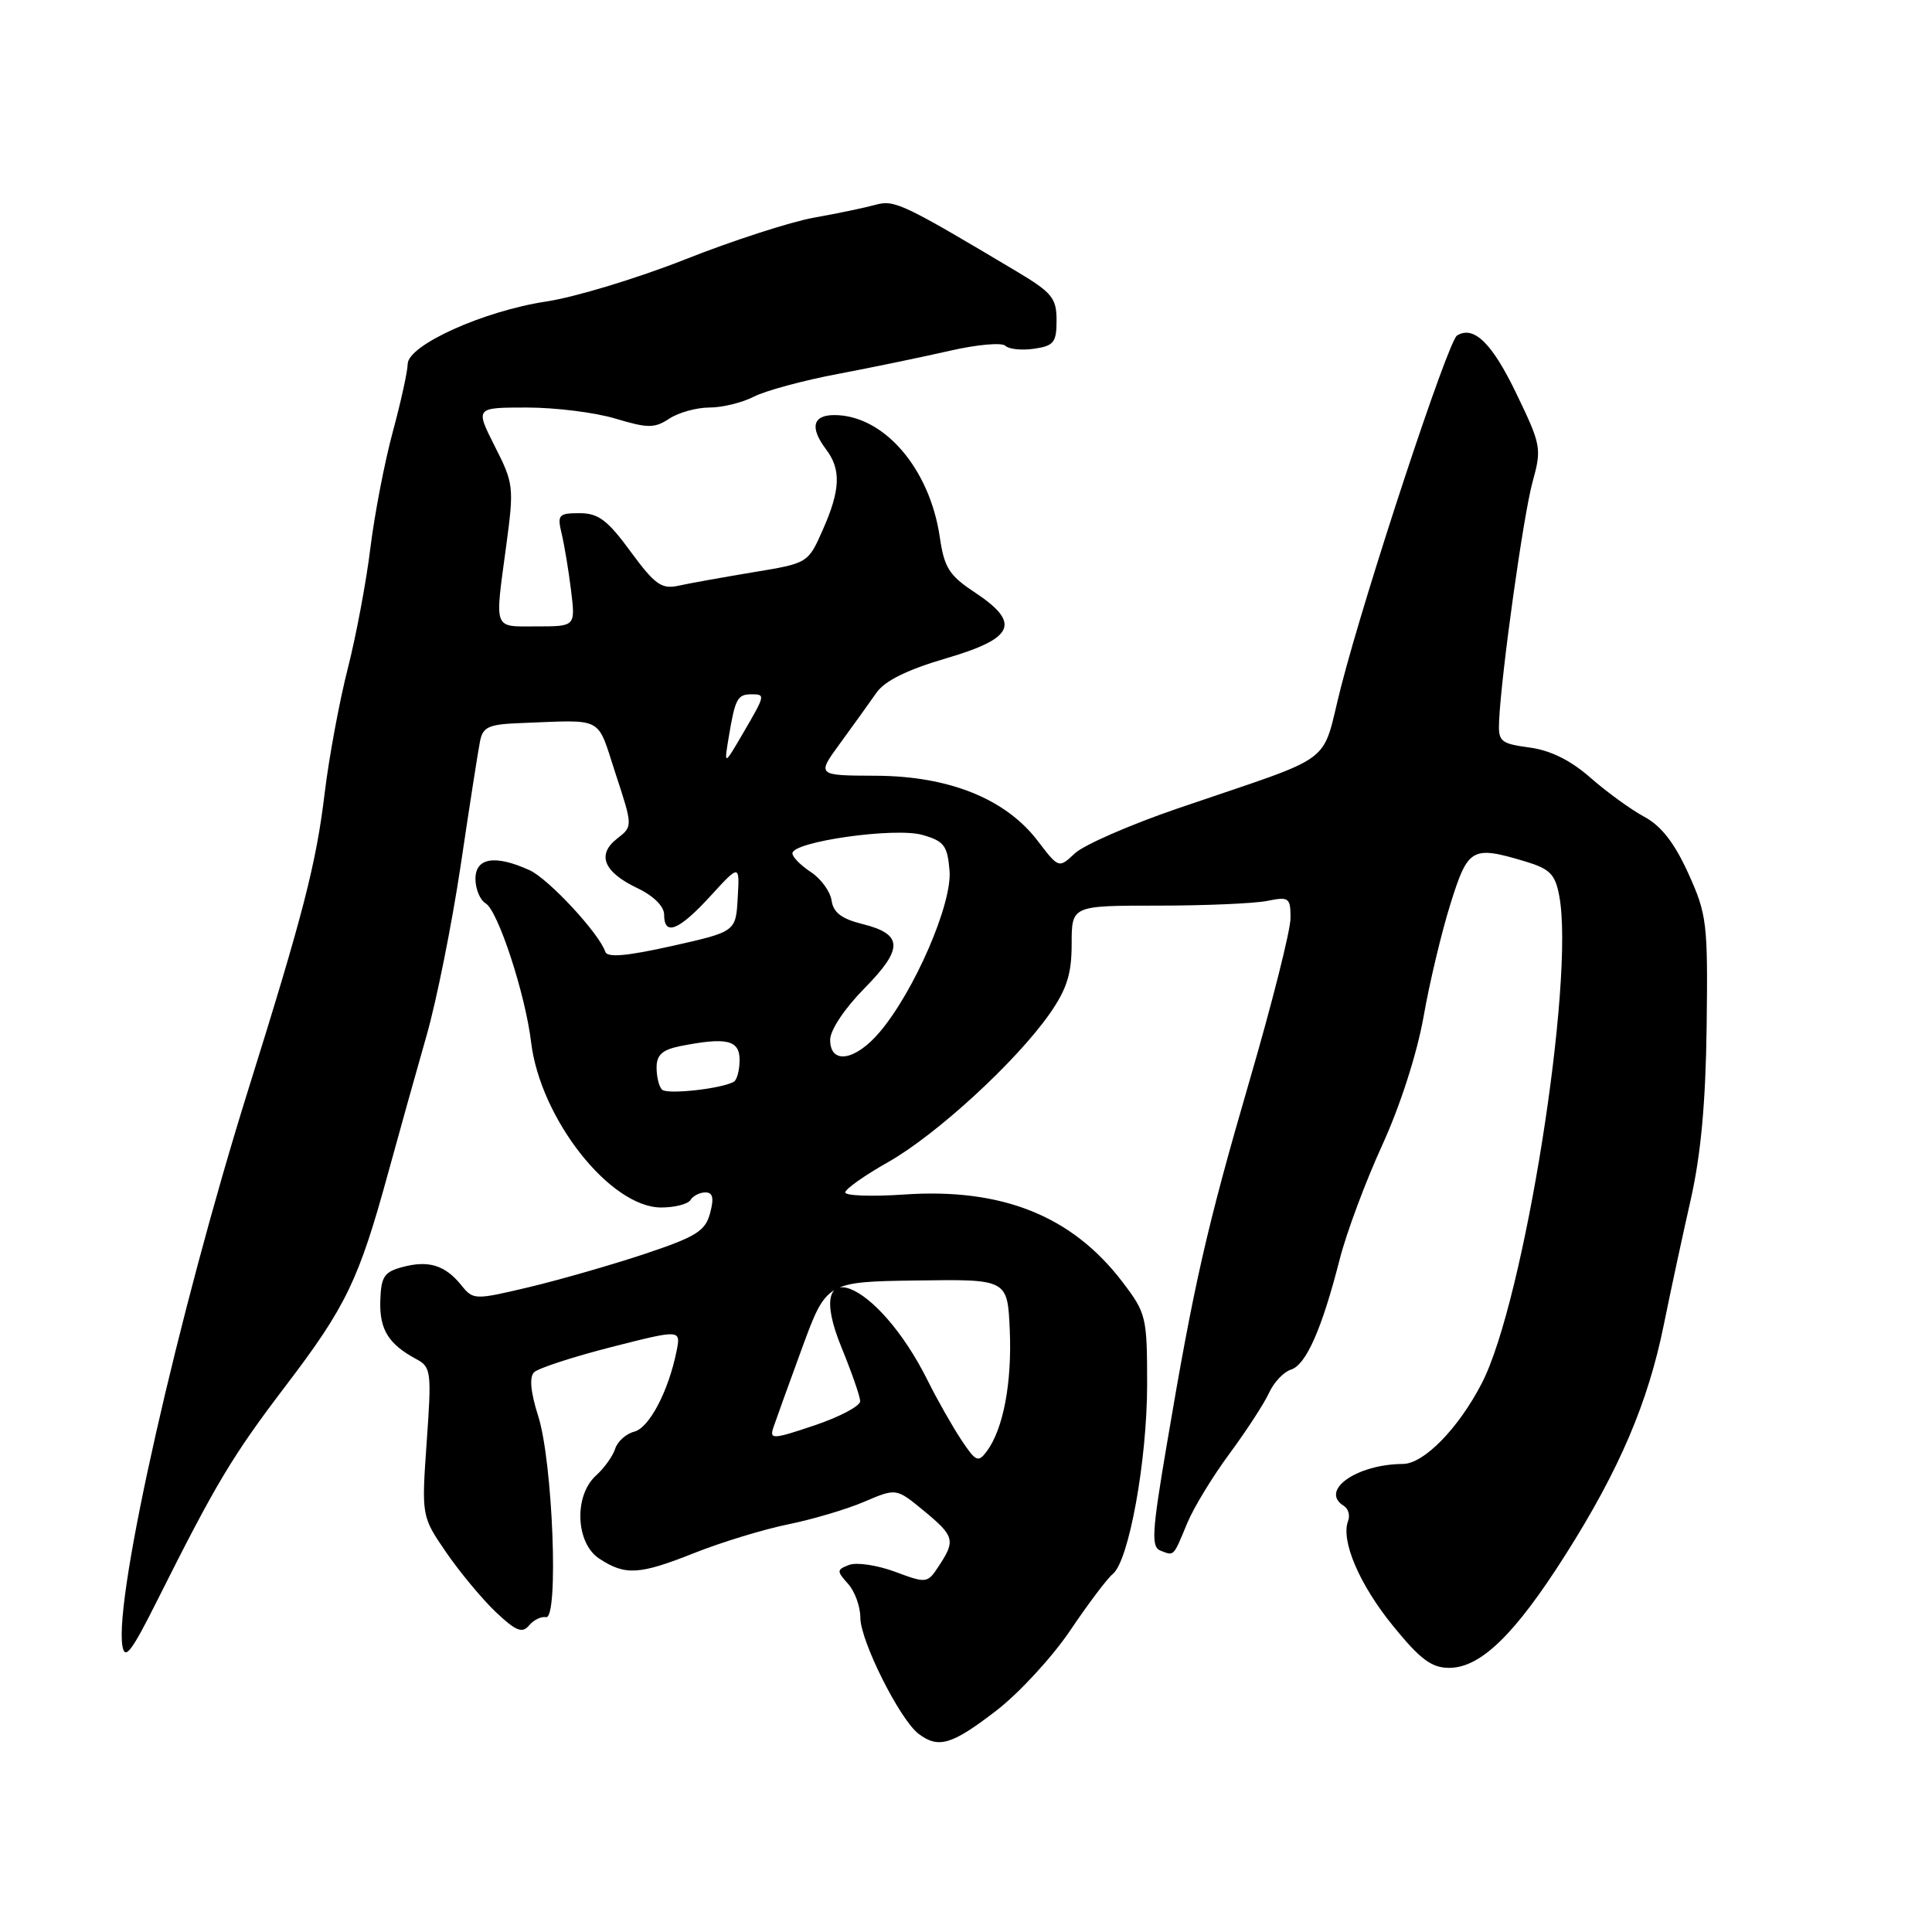 <?xml version="1.0" encoding="UTF-8" standalone="no"?>
<!DOCTYPE svg PUBLIC "-//W3C//DTD SVG 1.1//EN" "http://www.w3.org/Graphics/SVG/1.1/DTD/svg11.dtd" >
<svg xmlns="http://www.w3.org/2000/svg" xmlns:xlink="http://www.w3.org/1999/xlink" version="1.1" viewBox="0 0 256 256">
 <g >
 <path fill="currentColor"
d=" M 132.00 226.68 C 135.03 224.35 139.44 219.56 141.81 216.04 C 144.19 212.51 146.72 209.15 147.45 208.56 C 149.58 206.85 152.00 193.50 152.00 183.46 C 152.00 174.48 151.89 174.01 148.71 169.84 C 142.04 161.10 132.76 157.39 119.80 158.28 C 115.51 158.57 112.00 158.45 112.00 158.00 C 112.00 157.56 114.56 155.75 117.69 153.98 C 124.08 150.37 134.69 140.62 139.09 134.32 C 141.37 131.04 142.00 129.05 142.00 125.07 C 142.00 120.00 142.00 120.00 153.38 120.00 C 159.63 120.00 166.16 119.72 167.88 119.38 C 170.80 118.79 171.00 118.93 171.00 121.66 C 171.00 123.26 168.57 132.91 165.60 143.09 C 159.86 162.82 158.21 170.09 154.60 191.45 C 152.62 203.13 152.52 204.99 153.80 205.48 C 155.60 206.17 155.44 206.34 157.32 201.81 C 158.16 199.78 160.68 195.64 162.93 192.60 C 165.17 189.56 167.53 185.94 168.16 184.55 C 168.79 183.17 170.09 181.79 171.06 181.48 C 173.06 180.85 175.15 176.12 177.51 166.89 C 178.40 163.37 180.95 156.55 183.16 151.72 C 185.55 146.49 187.76 139.60 188.63 134.72 C 189.42 130.20 191.03 123.46 192.20 119.75 C 194.52 112.32 195.04 112.03 202.12 114.15 C 205.37 115.13 206.07 115.83 206.61 118.71 C 208.70 129.87 201.94 172.49 196.35 183.28 C 193.26 189.27 188.67 193.96 185.90 193.98 C 179.73 194.02 174.80 197.52 178.07 199.54 C 178.66 199.91 178.91 200.80 178.63 201.53 C 177.63 204.13 180.14 209.99 184.59 215.45 C 188.19 219.88 189.70 221.00 192.02 221.00 C 196.19 221.00 200.75 216.56 207.45 205.99 C 214.58 194.74 218.38 185.85 220.47 175.50 C 221.36 171.10 222.96 163.68 224.02 159.00 C 225.37 153.04 226.01 146.16 226.14 136.00 C 226.31 122.30 226.18 121.18 223.71 115.73 C 221.88 111.70 220.13 109.44 217.88 108.23 C 216.11 107.28 212.91 104.95 210.75 103.06 C 208.13 100.75 205.45 99.42 202.66 99.05 C 198.79 98.52 198.51 98.27 198.64 95.49 C 198.95 89.05 201.86 68.26 203.07 63.87 C 204.30 59.42 204.22 58.98 200.92 52.14 C 197.71 45.46 195.28 43.09 193.06 44.46 C 191.87 45.20 181.00 78.12 177.71 90.94 C 174.94 101.73 177.60 99.74 156.03 107.13 C 149.72 109.29 143.60 111.97 142.43 113.07 C 140.29 115.07 140.29 115.07 137.50 111.42 C 133.26 105.85 125.75 102.83 116.07 102.79 C 108.20 102.76 108.20 102.76 111.35 98.45 C 113.08 96.08 115.23 93.09 116.12 91.81 C 117.22 90.22 120.16 88.76 125.37 87.23 C 134.47 84.56 135.32 82.56 129.10 78.45 C 125.77 76.25 125.11 75.19 124.53 71.19 C 123.20 62.06 117.10 55.00 110.55 55.00 C 107.67 55.00 107.28 56.66 109.47 59.56 C 111.47 62.20 111.36 64.94 109.03 70.19 C 107.07 74.63 107.07 74.63 99.78 75.83 C 95.78 76.50 91.33 77.29 89.90 77.61 C 87.66 78.10 86.78 77.47 83.56 73.09 C 80.50 68.91 79.29 68.00 76.80 68.00 C 74.00 68.00 73.82 68.21 74.43 70.75 C 74.79 72.26 75.35 75.64 75.67 78.25 C 76.25 83.00 76.25 83.00 71.13 83.00 C 65.28 83.00 65.55 83.69 67.08 72.29 C 68.12 64.55 68.07 64.06 65.56 59.13 C 62.97 54.00 62.97 54.00 69.82 54.00 C 73.60 54.00 78.88 54.66 81.56 55.47 C 85.86 56.76 86.72 56.76 88.69 55.47 C 89.92 54.66 92.32 54.00 94.01 54.00 C 95.71 54.00 98.35 53.35 99.87 52.57 C 101.40 51.78 106.44 50.41 111.07 49.54 C 115.71 48.66 122.40 47.27 125.94 46.46 C 129.49 45.65 132.76 45.36 133.22 45.82 C 133.67 46.27 135.39 46.45 137.02 46.21 C 139.64 45.83 140.00 45.37 140.00 42.45 C 140.00 39.50 139.40 38.77 134.75 35.99 C 119.59 26.95 118.52 26.44 116.00 27.14 C 114.62 27.52 110.96 28.29 107.85 28.84 C 104.74 29.40 97.04 31.89 90.74 34.39 C 84.43 36.88 76.18 39.38 72.39 39.95 C 64.09 41.20 54.04 45.73 54.02 48.24 C 54.01 49.20 53.12 53.25 52.04 57.24 C 50.96 61.23 49.63 68.14 49.08 72.59 C 48.54 77.04 47.19 84.24 46.08 88.59 C 44.97 92.94 43.60 100.33 43.03 105.02 C 41.89 114.49 40.20 121.05 32.86 144.50 C 23.60 174.14 15.13 211.54 16.22 218.09 C 16.54 220.04 17.43 218.88 20.87 212.00 C 28.64 196.50 30.81 192.88 37.90 183.57 C 45.86 173.11 47.55 169.59 51.41 155.50 C 52.92 150.00 55.22 141.76 56.53 137.19 C 57.84 132.61 59.87 122.49 61.04 114.69 C 62.20 106.88 63.35 99.49 63.60 98.25 C 63.98 96.31 64.72 95.97 69.02 95.81 C 80.20 95.39 79.03 94.77 81.56 102.50 C 83.86 109.50 83.86 109.50 81.77 111.12 C 79.04 113.25 79.98 115.55 84.47 117.69 C 86.59 118.70 88.00 120.09 88.00 121.19 C 88.00 124.09 89.94 123.31 94.12 118.75 C 98.01 114.50 98.01 114.50 97.75 118.97 C 97.50 123.45 97.50 123.45 89.04 125.35 C 83.03 126.69 80.47 126.92 80.20 126.11 C 79.39 123.67 72.67 116.43 70.16 115.30 C 65.61 113.23 63.00 113.65 63.00 116.45 C 63.00 117.80 63.61 119.26 64.35 119.70 C 65.99 120.66 69.61 131.73 70.37 138.07 C 71.58 148.22 80.85 160.00 87.62 160.00 C 89.41 160.00 91.16 159.55 91.50 159.00 C 91.84 158.45 92.73 158.00 93.47 158.00 C 94.46 158.00 94.63 158.74 94.09 160.75 C 93.46 163.12 92.26 163.87 85.43 166.15 C 81.07 167.60 74.18 169.58 70.12 170.55 C 62.86 172.27 62.71 172.26 61.12 170.29 C 58.98 167.64 56.78 166.96 53.33 167.89 C 50.89 168.54 50.49 169.16 50.39 172.39 C 50.28 176.19 51.49 178.12 55.20 180.11 C 57.12 181.14 57.20 181.78 56.54 191.06 C 55.85 200.92 55.85 200.92 59.13 205.71 C 60.94 208.34 63.90 211.90 65.70 213.61 C 68.35 216.12 69.20 216.46 70.09 215.39 C 70.70 214.66 71.71 214.16 72.35 214.28 C 74.05 214.60 73.25 193.72 71.32 187.66 C 70.31 184.49 70.12 182.48 70.76 181.84 C 71.30 181.30 75.90 179.80 80.98 178.50 C 90.22 176.15 90.22 176.15 89.65 179.02 C 88.58 184.33 86.04 189.18 84.05 189.70 C 82.96 189.98 81.81 191.01 81.51 191.98 C 81.20 192.94 80.06 194.54 78.97 195.52 C 76.02 198.19 76.27 204.48 79.41 206.53 C 82.86 208.79 84.70 208.68 92.00 205.78 C 95.58 204.36 101.16 202.65 104.41 201.99 C 107.66 201.33 112.22 199.98 114.54 198.98 C 118.76 197.18 118.76 197.18 122.38 200.16 C 126.47 203.53 126.63 204.11 124.43 207.46 C 122.89 209.82 122.80 209.83 118.58 208.26 C 116.22 207.39 113.49 206.98 112.51 207.36 C 110.86 207.99 110.85 208.17 112.36 209.85 C 113.26 210.84 114.00 212.87 114.00 214.35 C 114.00 217.42 119.24 227.88 121.73 229.75 C 124.35 231.73 126.13 231.20 132.00 226.68 Z  M 127.35 190.75 C 126.17 188.96 124.19 185.47 122.96 183.00 C 116.23 169.44 106.16 165.54 111.51 178.56 C 112.85 181.83 113.96 185.02 113.98 185.66 C 113.99 186.30 111.28 187.74 107.95 188.86 C 102.45 190.72 101.95 190.75 102.46 189.20 C 102.77 188.27 104.48 183.53 106.26 178.67 C 109.50 169.84 109.50 169.84 121.50 169.67 C 133.50 169.50 133.50 169.50 133.80 176.23 C 134.10 183.22 132.95 189.33 130.77 192.28 C 129.61 193.84 129.31 193.70 127.35 190.75 Z  M 87.72 144.38 C 87.32 143.99 87.00 142.67 87.00 141.46 C 87.00 139.78 87.76 139.10 90.12 138.62 C 96.27 137.40 98.00 137.80 98.00 140.44 C 98.00 141.78 97.66 143.08 97.25 143.33 C 95.67 144.26 88.40 145.07 87.72 144.38 Z  M 110.00 137.78 C 110.00 136.50 111.91 133.63 114.54 130.96 C 119.75 125.67 119.68 123.77 114.21 122.42 C 111.52 121.75 110.41 120.90 110.19 119.33 C 110.02 118.13 108.78 116.43 107.44 115.55 C 106.10 114.67 105.00 113.56 105.00 113.07 C 105.00 111.52 118.59 109.59 122.22 110.63 C 125.10 111.45 125.54 112.03 125.82 115.38 C 126.18 119.74 121.17 131.31 116.57 136.75 C 113.33 140.58 110.00 141.10 110.00 137.78 Z  M 96.59 97.50 C 97.41 92.59 97.73 92.00 99.56 92.00 C 101.44 92.00 101.43 92.06 98.46 97.15 C 95.92 101.50 95.92 101.50 96.59 97.50 Z "/>
</g>
</svg>